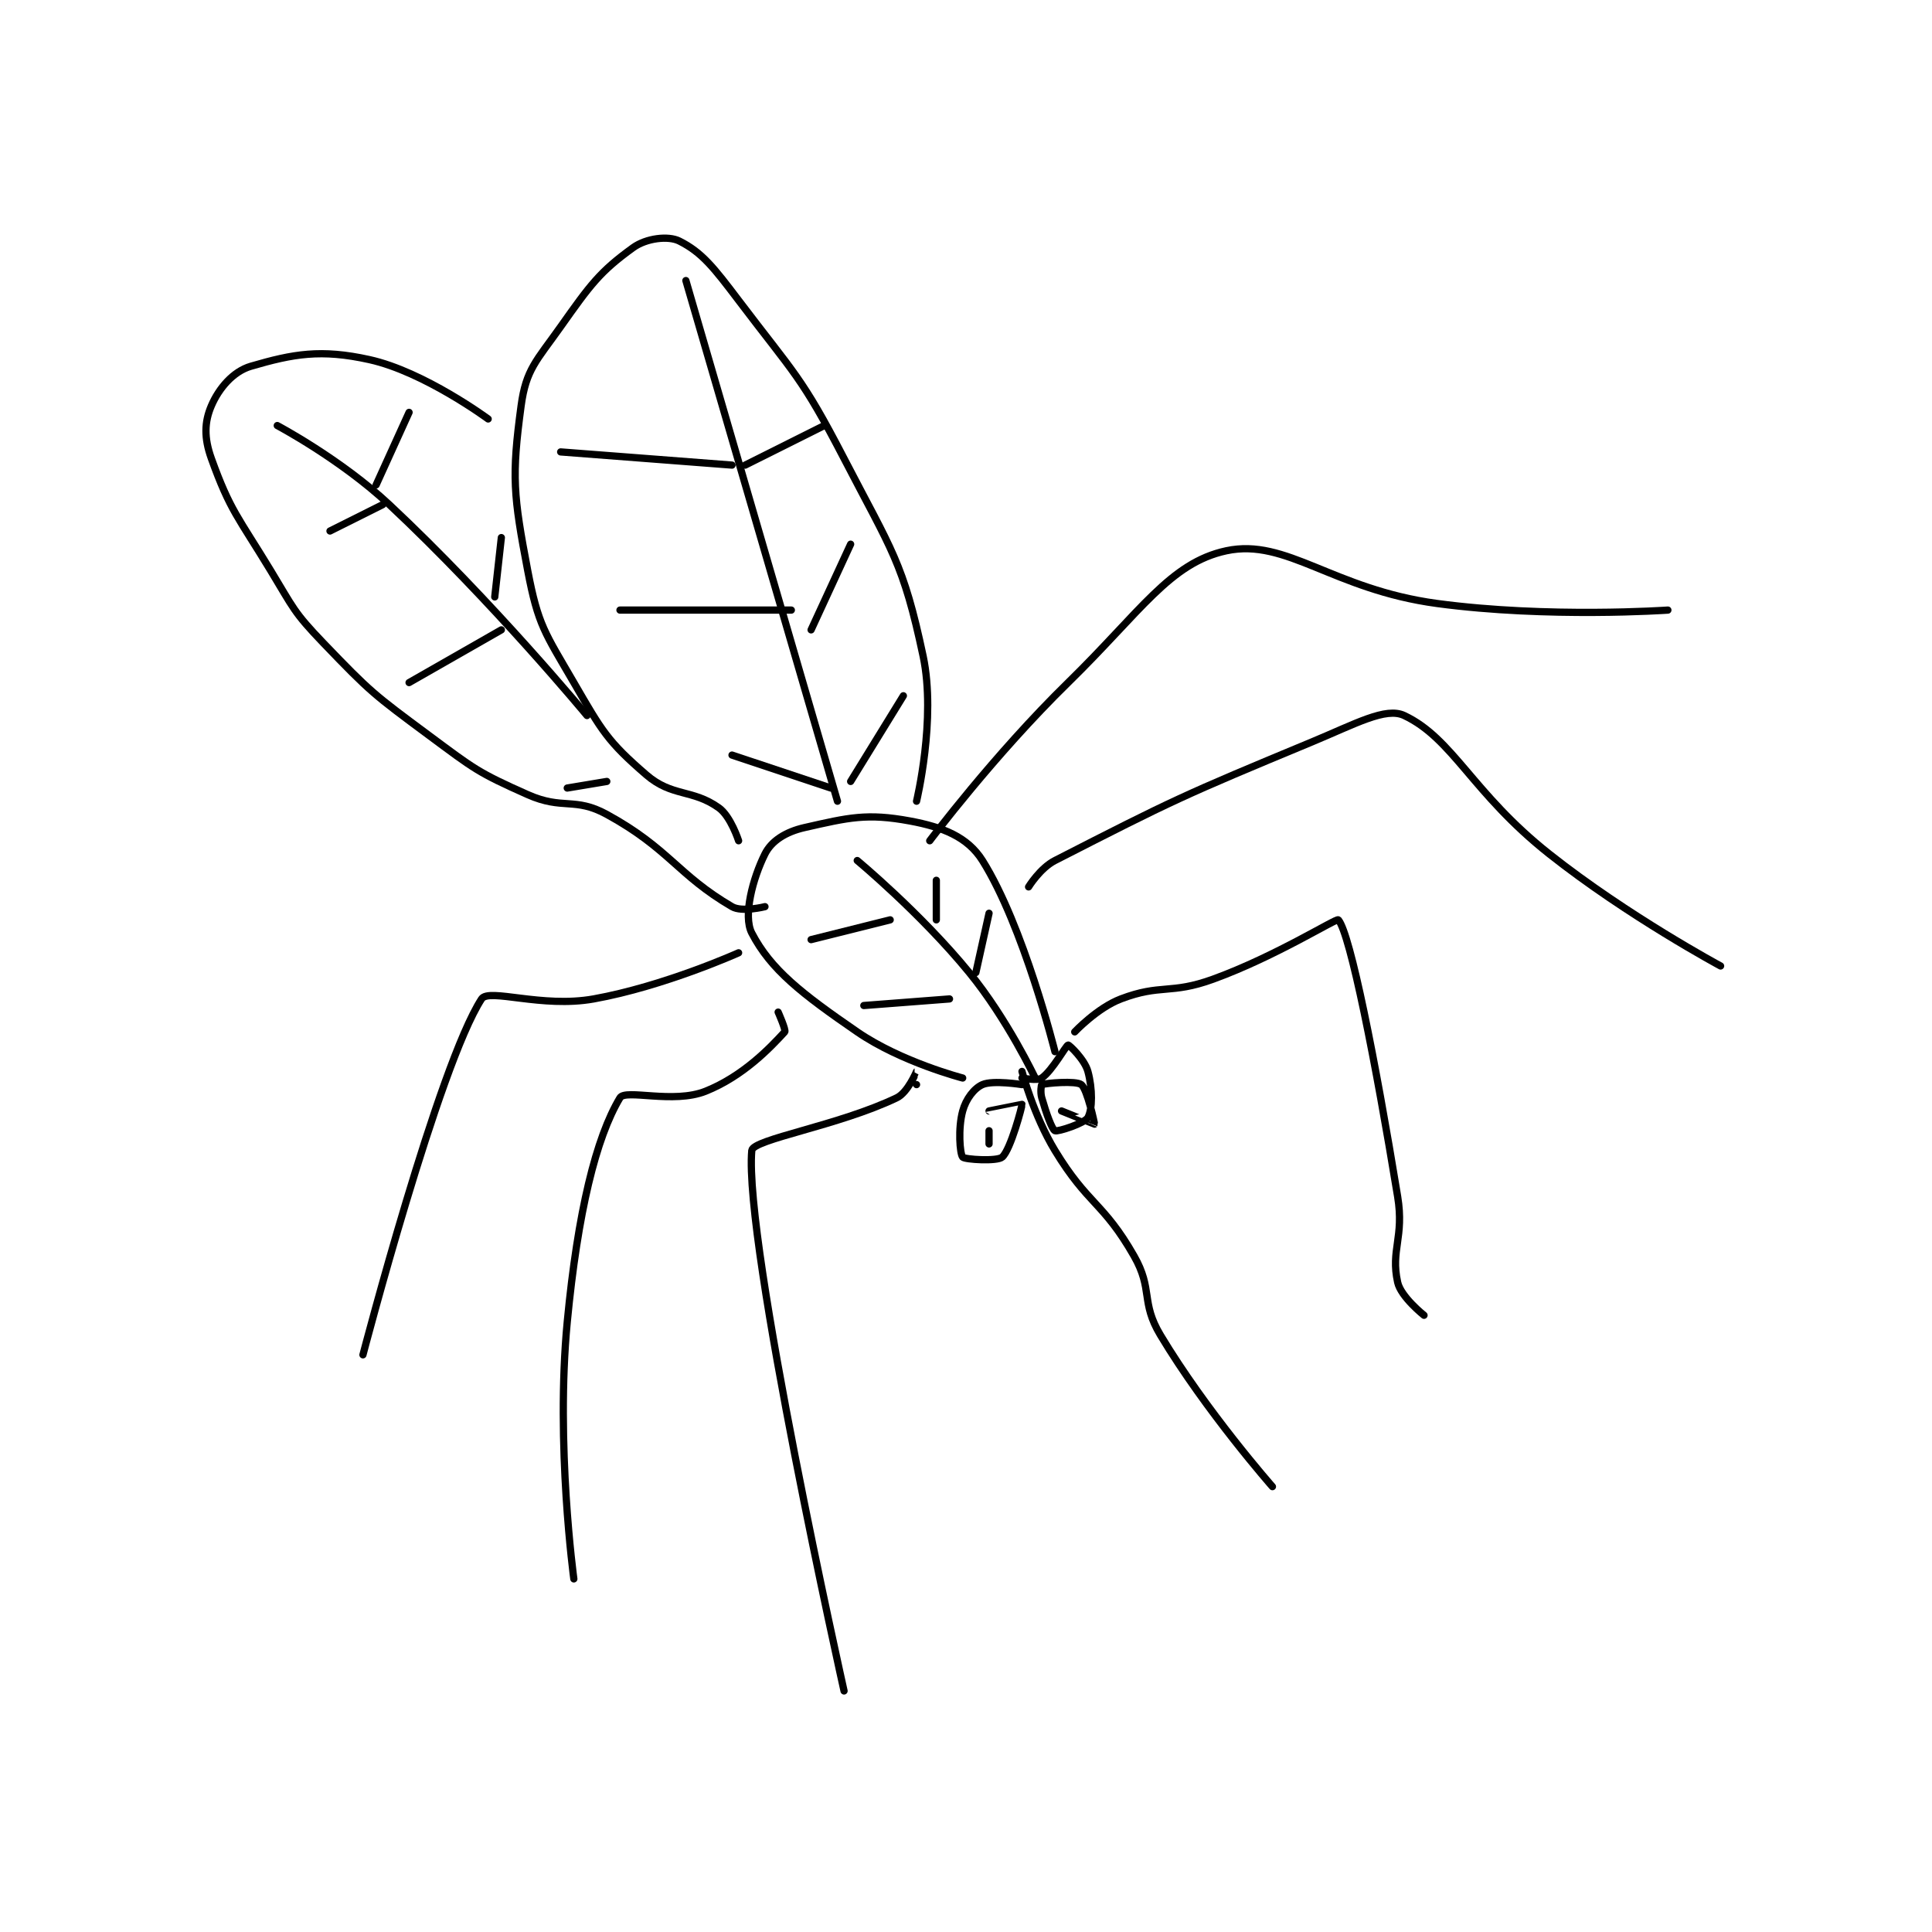 <?xml version="1.0" encoding="utf-8"?>
<!DOCTYPE svg PUBLIC "-//W3C//DTD SVG 1.1//EN" "http://www.w3.org/Graphics/SVG/1.1/DTD/svg11.dtd">
<svg viewBox="0 0 800 800" preserveAspectRatio="xMinYMin meet" xmlns="http://www.w3.org/2000/svg" version="1.1">
<g fill="none" stroke="black" stroke-linecap="round" stroke-linejoin="round" stroke-width="1.099">
<g transform="translate(87.52,99.801) scale(2.729) translate(-197,-108.133)">
<path id="0" d="M320 234.133 C320 234.133 321.767 240.808 325 246.133 C330.007 254.381 332.326 253.954 337 262.133 C339.921 267.245 337.978 269.096 341 274.133 C347.968 285.747 358 297.133 358 297.133 "/>
<path id="1" d="M320 236.133 C320 236.133 315.603 235.421 314 236.133 C312.723 236.701 311.495 238.317 311 240.133 C310.28 242.772 310.568 246.629 311 247.133 C311.318 247.504 316.235 247.813 317 247.133 C318.289 245.988 320.053 239.317 320 239.133 C319.997 239.122 315 240.133 315 240.133 "/>
<path id="2" d="M315 243.133 L315 245.133 "/>
<path id="3" d="M320 235.133 C320 235.133 322.345 235.601 323 235.133 C324.654 233.952 326.675 230.18 327 230.133 C327.167 230.109 329.505 232.317 330 234.133 C330.72 236.772 330.699 239.876 330 241.133 C329.523 241.992 325.438 243.321 325 243.133 C324.562 242.946 323.684 240.528 323 238.133 C322.754 237.274 322.925 236.158 323 236.133 C323.675 235.908 328.168 235.51 329 236.133 C329.901 236.809 331.034 242.088 331 242.133 C330.987 242.151 326 240.133 326 240.133 "/>
<path id="4" d="M325 231.133 C325 231.133 320.259 212.091 314 202.133 C311.749 198.553 307.99 197.057 303 196.133 C296.485 194.927 293.709 195.609 287 197.133 C284.144 197.782 281.993 199.148 281 201.133 C279.157 204.82 277.646 210.523 279 213.133 C281.876 218.681 286.573 222.339 295 228.133 C301.666 232.716 311 235.133 311 235.133 "/>
<path id="5" d="M322 235.133 C322 235.133 317.775 226.192 312 219.133 C304.618 210.112 295 202.133 295 202.133 "/>
<path id="6" d="M300 211.133 L288 214.133 "/>
<path id="7" d="M309 223.133 L296 224.133 "/>
<path id="8" d="M313 219.133 L315 210.133 "/>
<path id="9" d="M307 211.133 L307 205.133 "/>
<path id="10" d="M304 236.133 C304 236.133 304.005 234.13 304 234.133 C303.98 234.146 302.687 237.323 301 238.133 C292.139 242.387 279.152 244.418 279 246.133 C277.763 260.048 293 328.133 293 328.133 "/>
<path id="11" d="M328 228.133 C328 228.133 331.426 224.495 335 223.133 C341.077 220.818 342.512 222.493 349 220.133 C358.576 216.651 367.739 210.826 368 211.133 C369.818 213.276 373.612 232.431 377 253.133 C378.013 259.324 375.909 261.222 377 266.133 C377.494 268.358 381 271.133 381 271.133 "/>
<path id="12" d="M321 206.133 C321 206.133 322.749 203.285 325 202.133 C342.944 192.953 344.413 192.264 364 184.133 C370.6 181.393 375.193 178.808 378 180.133 C385.397 183.626 388.326 191.891 400 201.133 C411.926 210.575 426 218.133 426 218.133 "/>
<path id="13" d="M283 225.133 C283 225.133 284.225 227.888 284 228.133 C281.843 230.487 277.714 234.848 272 237.133 C267.092 239.097 259.824 236.76 259 238.133 C255.367 244.188 252.598 255.468 251 272.133 C249.212 290.782 252 311.133 252 311.133 "/>
<path id="14" d="M306 199.133 C306 199.133 315.773 186.111 327 175.133 C337.997 164.381 342.454 156.965 351 155.133 C360.151 153.173 367.132 161.002 383 163.133 C399.856 165.398 418 164.133 418 164.133 "/>
<path id="15" d="M277 216.133 C277 216.133 265.741 221.205 255 223.133 C247.148 224.543 239.089 221.453 238 223.133 C231.51 233.147 220 277.133 220 277.133 "/>
<path id="16" d="M304 193.133 C304 193.133 307.013 180.65 305 171.133 C301.994 156.921 300.243 155.102 293 141.133 C286.542 128.678 285.525 128.387 277 117.133 C273.267 112.205 271.456 109.861 268 108.133 C266.336 107.301 262.995 107.693 261 109.133 C255.92 112.802 254.49 114.795 250 121.133 C246.314 126.338 244.748 127.6 244 133.133 C242.549 143.874 242.824 146.707 245 158.133 C246.584 166.449 247.597 167.551 252 175.133 C256.261 182.472 257.108 184.045 263 189.133 C266.909 192.509 269.991 191.27 274 194.133 C275.808 195.425 277 199.133 277 199.133 "/>
<path id="17" d="M281 209.133 C281 209.133 277.519 210.02 276 209.133 C267.745 204.318 266.499 200.343 257 195.133 C252.141 192.469 250.328 194.501 245 192.133 C237.407 188.759 236.88 188.238 230 183.133 C221.625 176.92 221.153 176.584 214 169.133 C209.449 164.393 209.482 163.868 206 158.133 C201.067 150.009 199.861 149.081 197 141.133 C195.869 137.992 195.945 135.595 197 133.133 C198.131 130.495 200.281 127.927 203 127.133 C209.418 125.261 213.609 124.491 221 126.133 C229.315 127.981 239 135.133 239 135.133 "/>
<path id="18" d="M292 193.133 L269 114.133 "/>
<path id="19" d="M276 142.133 L250 140.133 "/>
<path id="20" d="M278 142.133 L290 136.133 "/>
<path id="21" d="M285 164.133 L259 164.133 "/>
<path id="22" d="M288 167.133 L294 154.133 "/>
<path id="23" d="M294 190.133 L302 177.133 "/>
<path id="24" d="M291 191.133 L276 186.133 "/>
<path id="25" d="M254 180.133 C254 180.133 239.65 162.785 224 148.133 C216.63 141.234 207 136.133 207 136.133 "/>
<path id="26" d="M222 145.133 L227 134.133 "/>
<path id="27" d="M223 148.133 L215 152.133 "/>
<path id="28" d="M241 167.133 L227 175.133 "/>
<path id="29" d="M240 162.133 L241 153.133 "/>
<path id="30" d="M257 190.133 L251 191.133 "/>
</g>
</g>
</svg>
